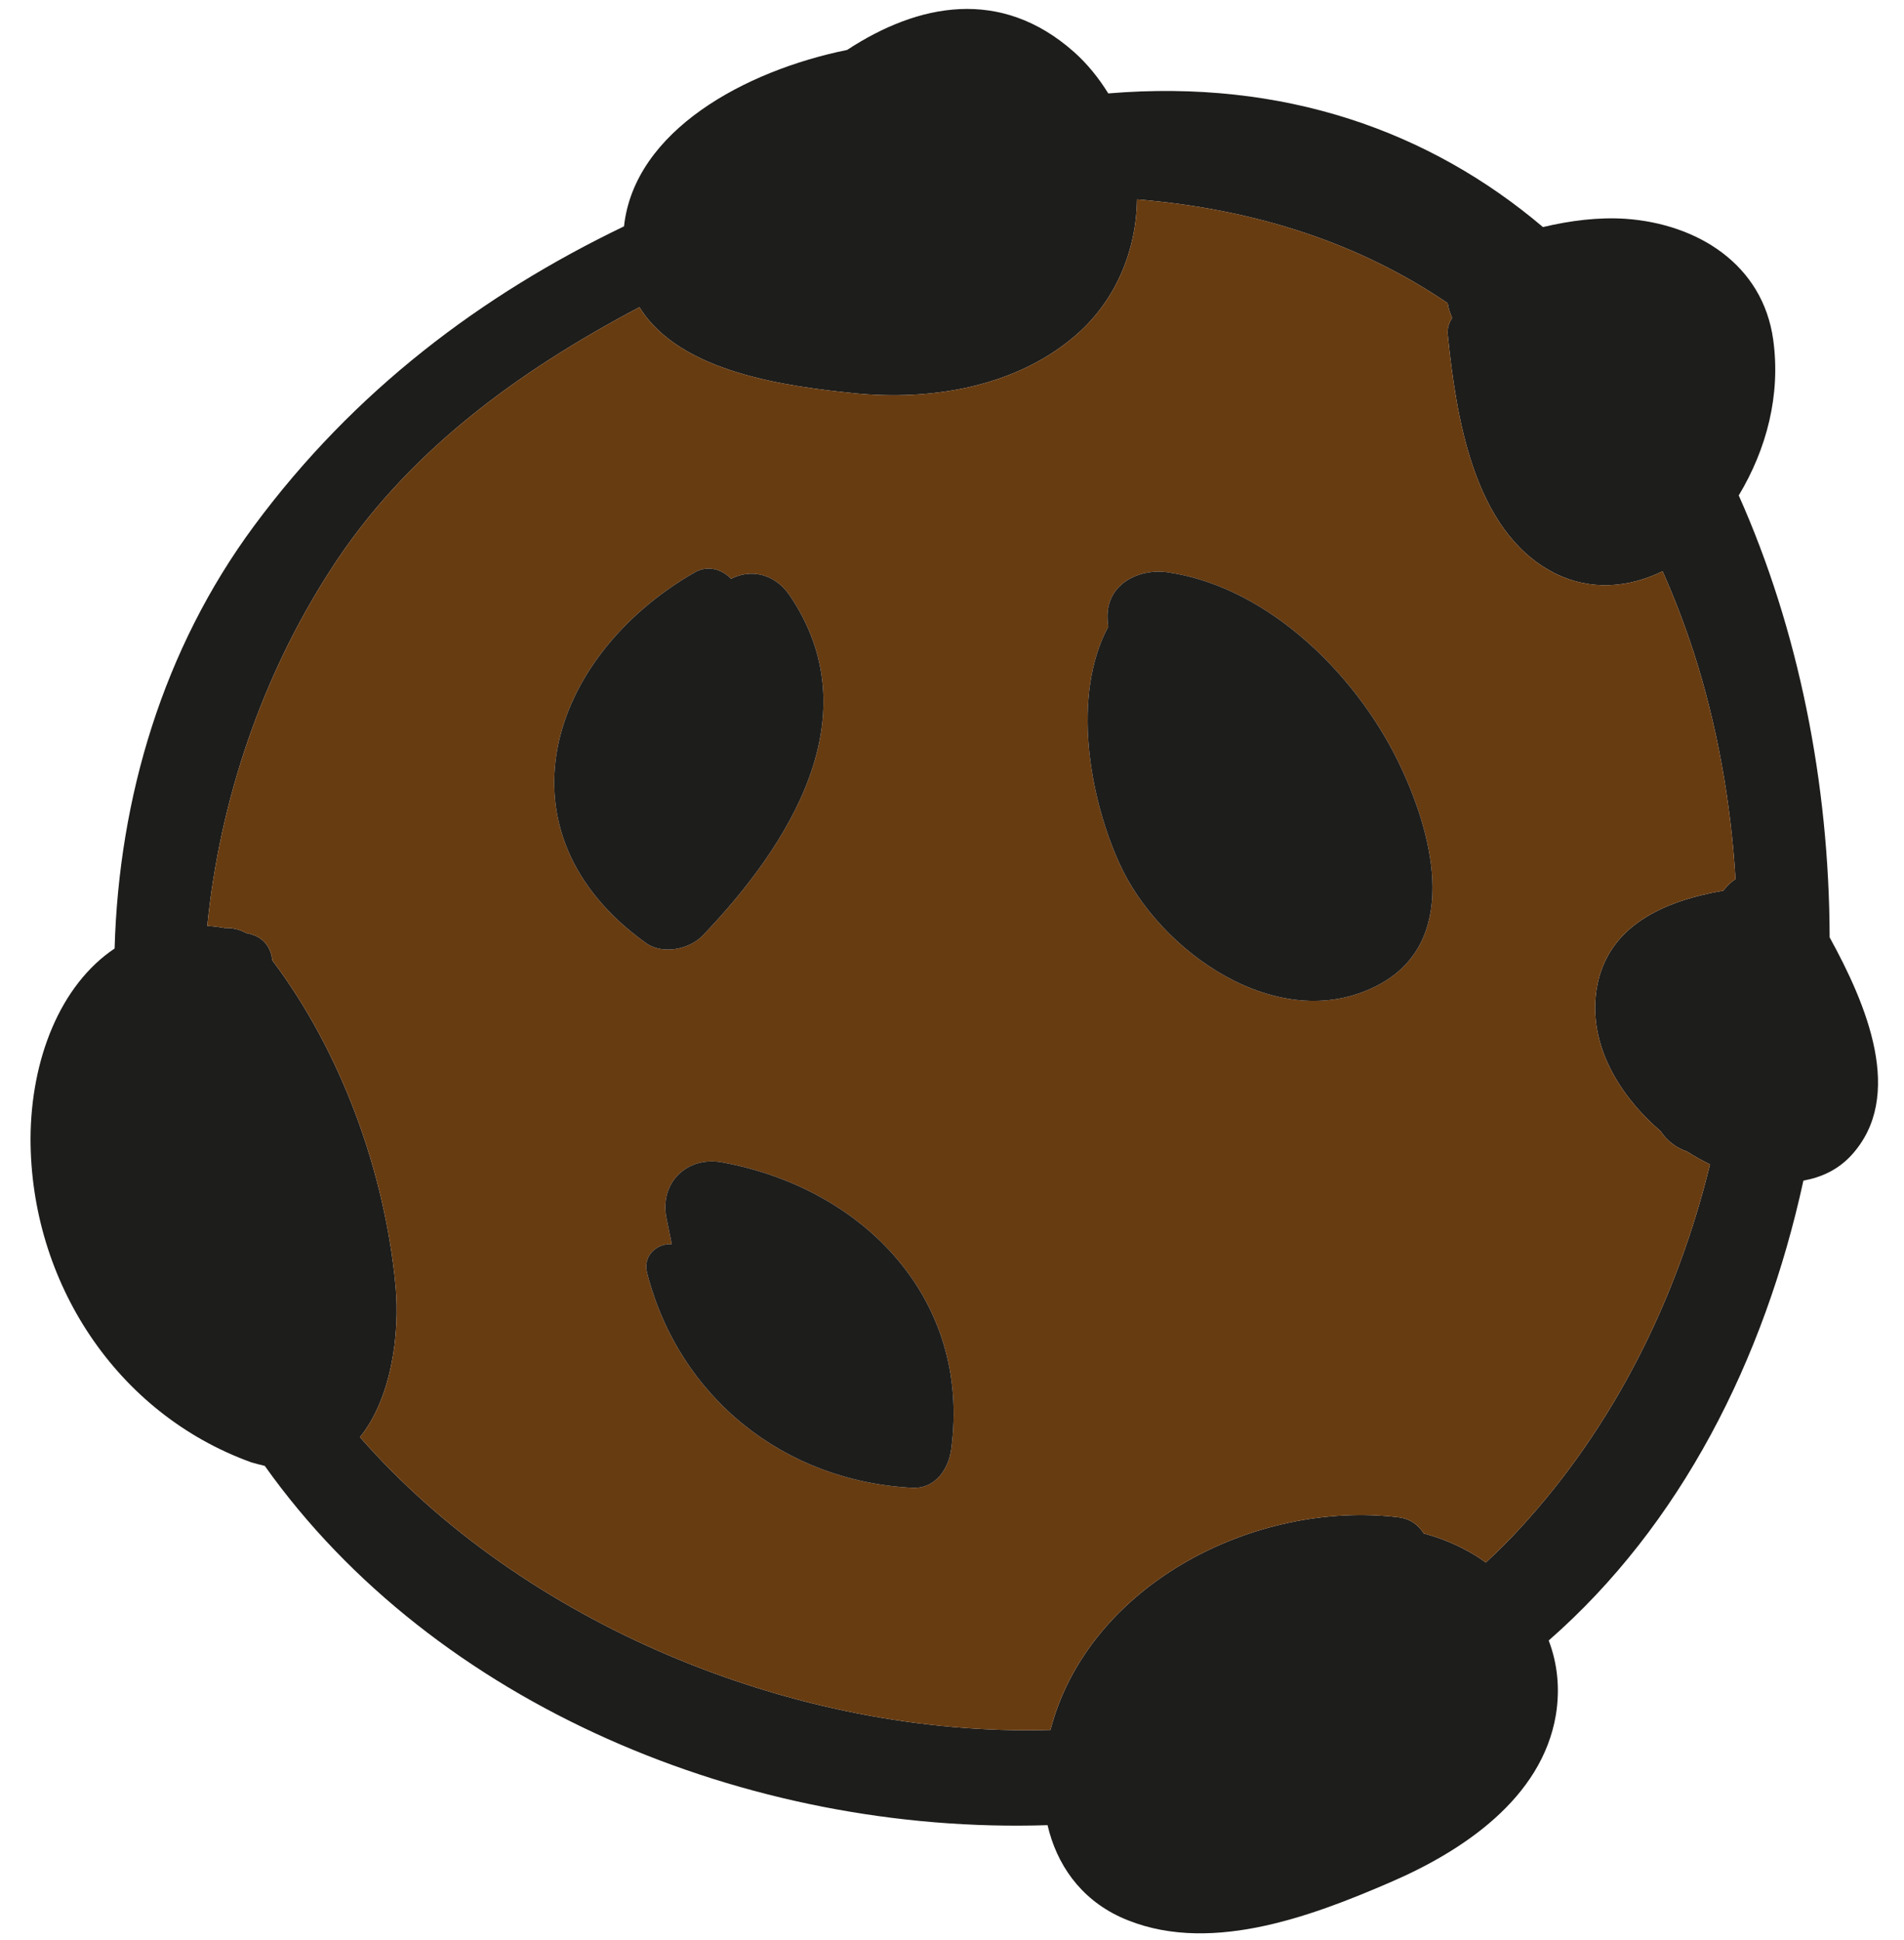 <svg xmlns="http://www.w3.org/2000/svg" width="53" height="54" viewBox="0 0 53 54" fill="none">
<path d="M50.93 26.09C51.96 27.96 53.04 30.52 51.53 32.16C51.16 32.56 50.7 32.77 50.2 32.86C49.11 37.86 46.78 42.45 43.11 45.66C43.35 46.29 43.43 46.99 43.31 47.73C42.92 50.06 40.7 51.53 38.7 52.39C36.46 53.36 33.55 54.45 31.17 53.35C30.06 52.83 29.41 51.88 29.16 50.8C20.82 51.07 12.1 47.46 7.37 40.8C7.25 40.77 7.12 40.74 6.99 40.7C3.23 39.34 0.85 35.67 0.85 31.69C0.86 29.49 1.67 27.42 3.19 26.4C3.31 22.2 4.54 18.06 7.07 14.64C9.86 10.87 13.4 8.21 17.37 6.3C17.66 3.64 20.73 1.97 23.58 1.39C25.55 0.1 27.85 -0.37 29.9 1.45C30.28 1.79 30.59 2.18 30.85 2.6C35.75 2.19 39.81 3.66 42.95 6.32C43.71 6.14 44.49 6.04 45.25 6.09C47.24 6.23 49.07 7.35 49.36 9.46C49.57 10.99 49.18 12.49 48.4 13.79C50.06 17.51 50.92 21.79 50.93 26.09ZM47.97 24.79C48.07 24.66 48.18 24.55 48.31 24.47C48.18 22.32 47.8 20.19 47.15 18.17C46.89 17.37 46.6 16.62 46.28 15.9C45.34 16.36 44.26 16.46 43.25 15.94C41 14.78 40.53 11.55 40.3 9.32C40.28 9.13 40.34 8.98 40.42 8.85C40.39 8.76 40.35 8.68 40.33 8.59C40.31 8.53 40.31 8.49 40.3 8.44C37.86 6.78 34.96 5.82 31.65 5.55C31.63 7 31.04 8.44 29.84 9.42C28.19 10.78 25.91 11.15 23.82 10.95C21.96 10.76 18.93 10.39 17.8 8.55C14.37 10.36 11.27 12.63 9.19 15.88C7.3 18.81 6.12 22.26 5.77 25.77C5.93 25.78 6.09 25.8 6.26 25.83C6.45 25.82 6.65 25.86 6.85 25.97C6.9 25.98 6.96 25.99 7.01 26.01C7.38 26.12 7.55 26.42 7.58 26.73C9.51 29.29 10.71 32.63 11.01 35.78C11.14 37.16 10.88 38.94 10.02 40C14.54 45.16 22.08 48.35 29.24 48.15C30.3 44.1 34.93 41.75 38.92 42.23C39.26 42.27 39.49 42.45 39.63 42.68C40.11 42.81 40.59 43 41.08 43.3C41.18 43.36 41.27 43.43 41.36 43.49C41.68 43.19 42 42.88 42.3 42.55C44.92 39.71 46.68 36.17 47.6 32.41C47.38 32.3 47.16 32.18 46.96 32.05C46.66 31.95 46.4 31.75 46.23 31.49C45.08 30.5 44.21 29.09 44.44 27.55C44.72 25.75 46.35 25.07 47.97 24.79Z" fill="#1D1D1B"/>
<path d="M48.31 24.47C48.18 24.55 48.07 24.66 47.97 24.79C46.35 25.07 44.72 25.75 44.44 27.55C44.21 29.09 45.08 30.5 46.23 31.49C46.4 31.75 46.66 31.95 46.96 32.05C47.16 32.18 47.38 32.3 47.6 32.41C46.68 36.17 44.92 39.71 42.3 42.55C42 42.88 41.68 43.19 41.36 43.49C41.27 43.43 41.18 43.36 41.08 43.3C40.59 43 40.11 42.81 39.63 42.68C39.49 42.45 39.26 42.27 38.92 42.23C34.93 41.75 30.3 44.1 29.24 48.15C22.08 48.35 14.54 45.16 10.02 40C10.88 38.94 11.14 37.16 11.01 35.78C10.71 32.63 9.51 29.29 7.58 26.73C7.55 26.42 7.38 26.12 7.01 26.01C6.96 25.99 6.9 25.98 6.85 25.97C6.65 25.86 6.45 25.82 6.26 25.83C6.09 25.8 5.93 25.78 5.77 25.77C6.12 22.26 7.3 18.81 9.19 15.88C11.27 12.63 14.37 10.36 17.8 8.55C18.93 10.39 21.96 10.76 23.82 10.95C25.91 11.15 28.19 10.78 29.84 9.42C31.04 8.44 31.63 7 31.65 5.55C34.96 5.82 37.86 6.78 40.3 8.44C40.31 8.49 40.31 8.53 40.33 8.59C40.35 8.68 40.39 8.76 40.42 8.85C40.34 8.98 40.28 9.13 40.3 9.32C40.53 11.55 41 14.78 43.25 15.94C44.26 16.46 45.34 16.36 46.28 15.9C46.6 16.62 46.89 17.37 47.15 18.17C47.8 20.19 48.18 22.32 48.31 24.47ZM38.32 27.44C40.65 26.25 39.9 23.31 39.03 21.43C37.87 18.89 35.37 16.35 32.51 15.93C31.7 15.81 30.79 16.26 30.83 17.21C30.83 17.29 30.84 17.36 30.85 17.44C29.82 19.37 30.33 22.2 31.16 24.03C32.26 26.47 35.57 28.84 38.32 27.44ZM26.48 40.32C27.03 36.16 24.04 33.07 20.09 32.35C19.13 32.18 18.36 32.91 18.55 33.89C18.6 34.14 18.65 34.38 18.7 34.63C18.31 34.6 17.89 34.93 18.01 35.42C18.9 38.9 21.83 41.23 25.4 41.41C26.04 41.44 26.41 40.88 26.48 40.32ZM19.56 26.04C21.98 23.51 24.26 19.93 21.98 16.57C21.56 15.96 20.9 15.83 20.35 16.11C20.1 15.85 19.71 15.72 19.34 15.93C15.24 18.28 13.71 23.18 17.97 26.24C18.43 26.58 19.18 26.43 19.56 26.04Z" fill="#683C11"/>
<path d="M39.03 21.43C39.9 23.31 40.65 26.25 38.32 27.44C35.57 28.84 32.26 26.47 31.16 24.03C30.33 22.2 29.82 19.37 30.85 17.44C30.84 17.36 30.83 17.29 30.83 17.21C30.79 16.26 31.7 15.81 32.51 15.93C35.37 16.35 37.87 18.89 39.03 21.43Z" fill="#1D1D1B"/>
<path d="M20.09 32.35C24.04 33.07 27.03 36.16 26.48 40.32C26.41 40.88 26.04 41.44 25.4 41.41C21.83 41.23 18.9 38.9 18.01 35.42C17.89 34.93 18.31 34.6 18.7 34.63C18.65 34.38 18.6 34.14 18.55 33.89C18.36 32.91 19.13 32.18 20.09 32.35Z" fill="#1D1D1B"/>
<path d="M21.98 16.57C24.26 19.93 21.98 23.51 19.56 26.04C19.18 26.43 18.43 26.58 17.97 26.24C13.71 23.18 15.24 18.28 19.34 15.93C19.71 15.72 20.1 15.85 20.35 16.11C20.9 15.83 21.56 15.96 21.98 16.57Z" fill="#1D1D1B"/>
</svg>